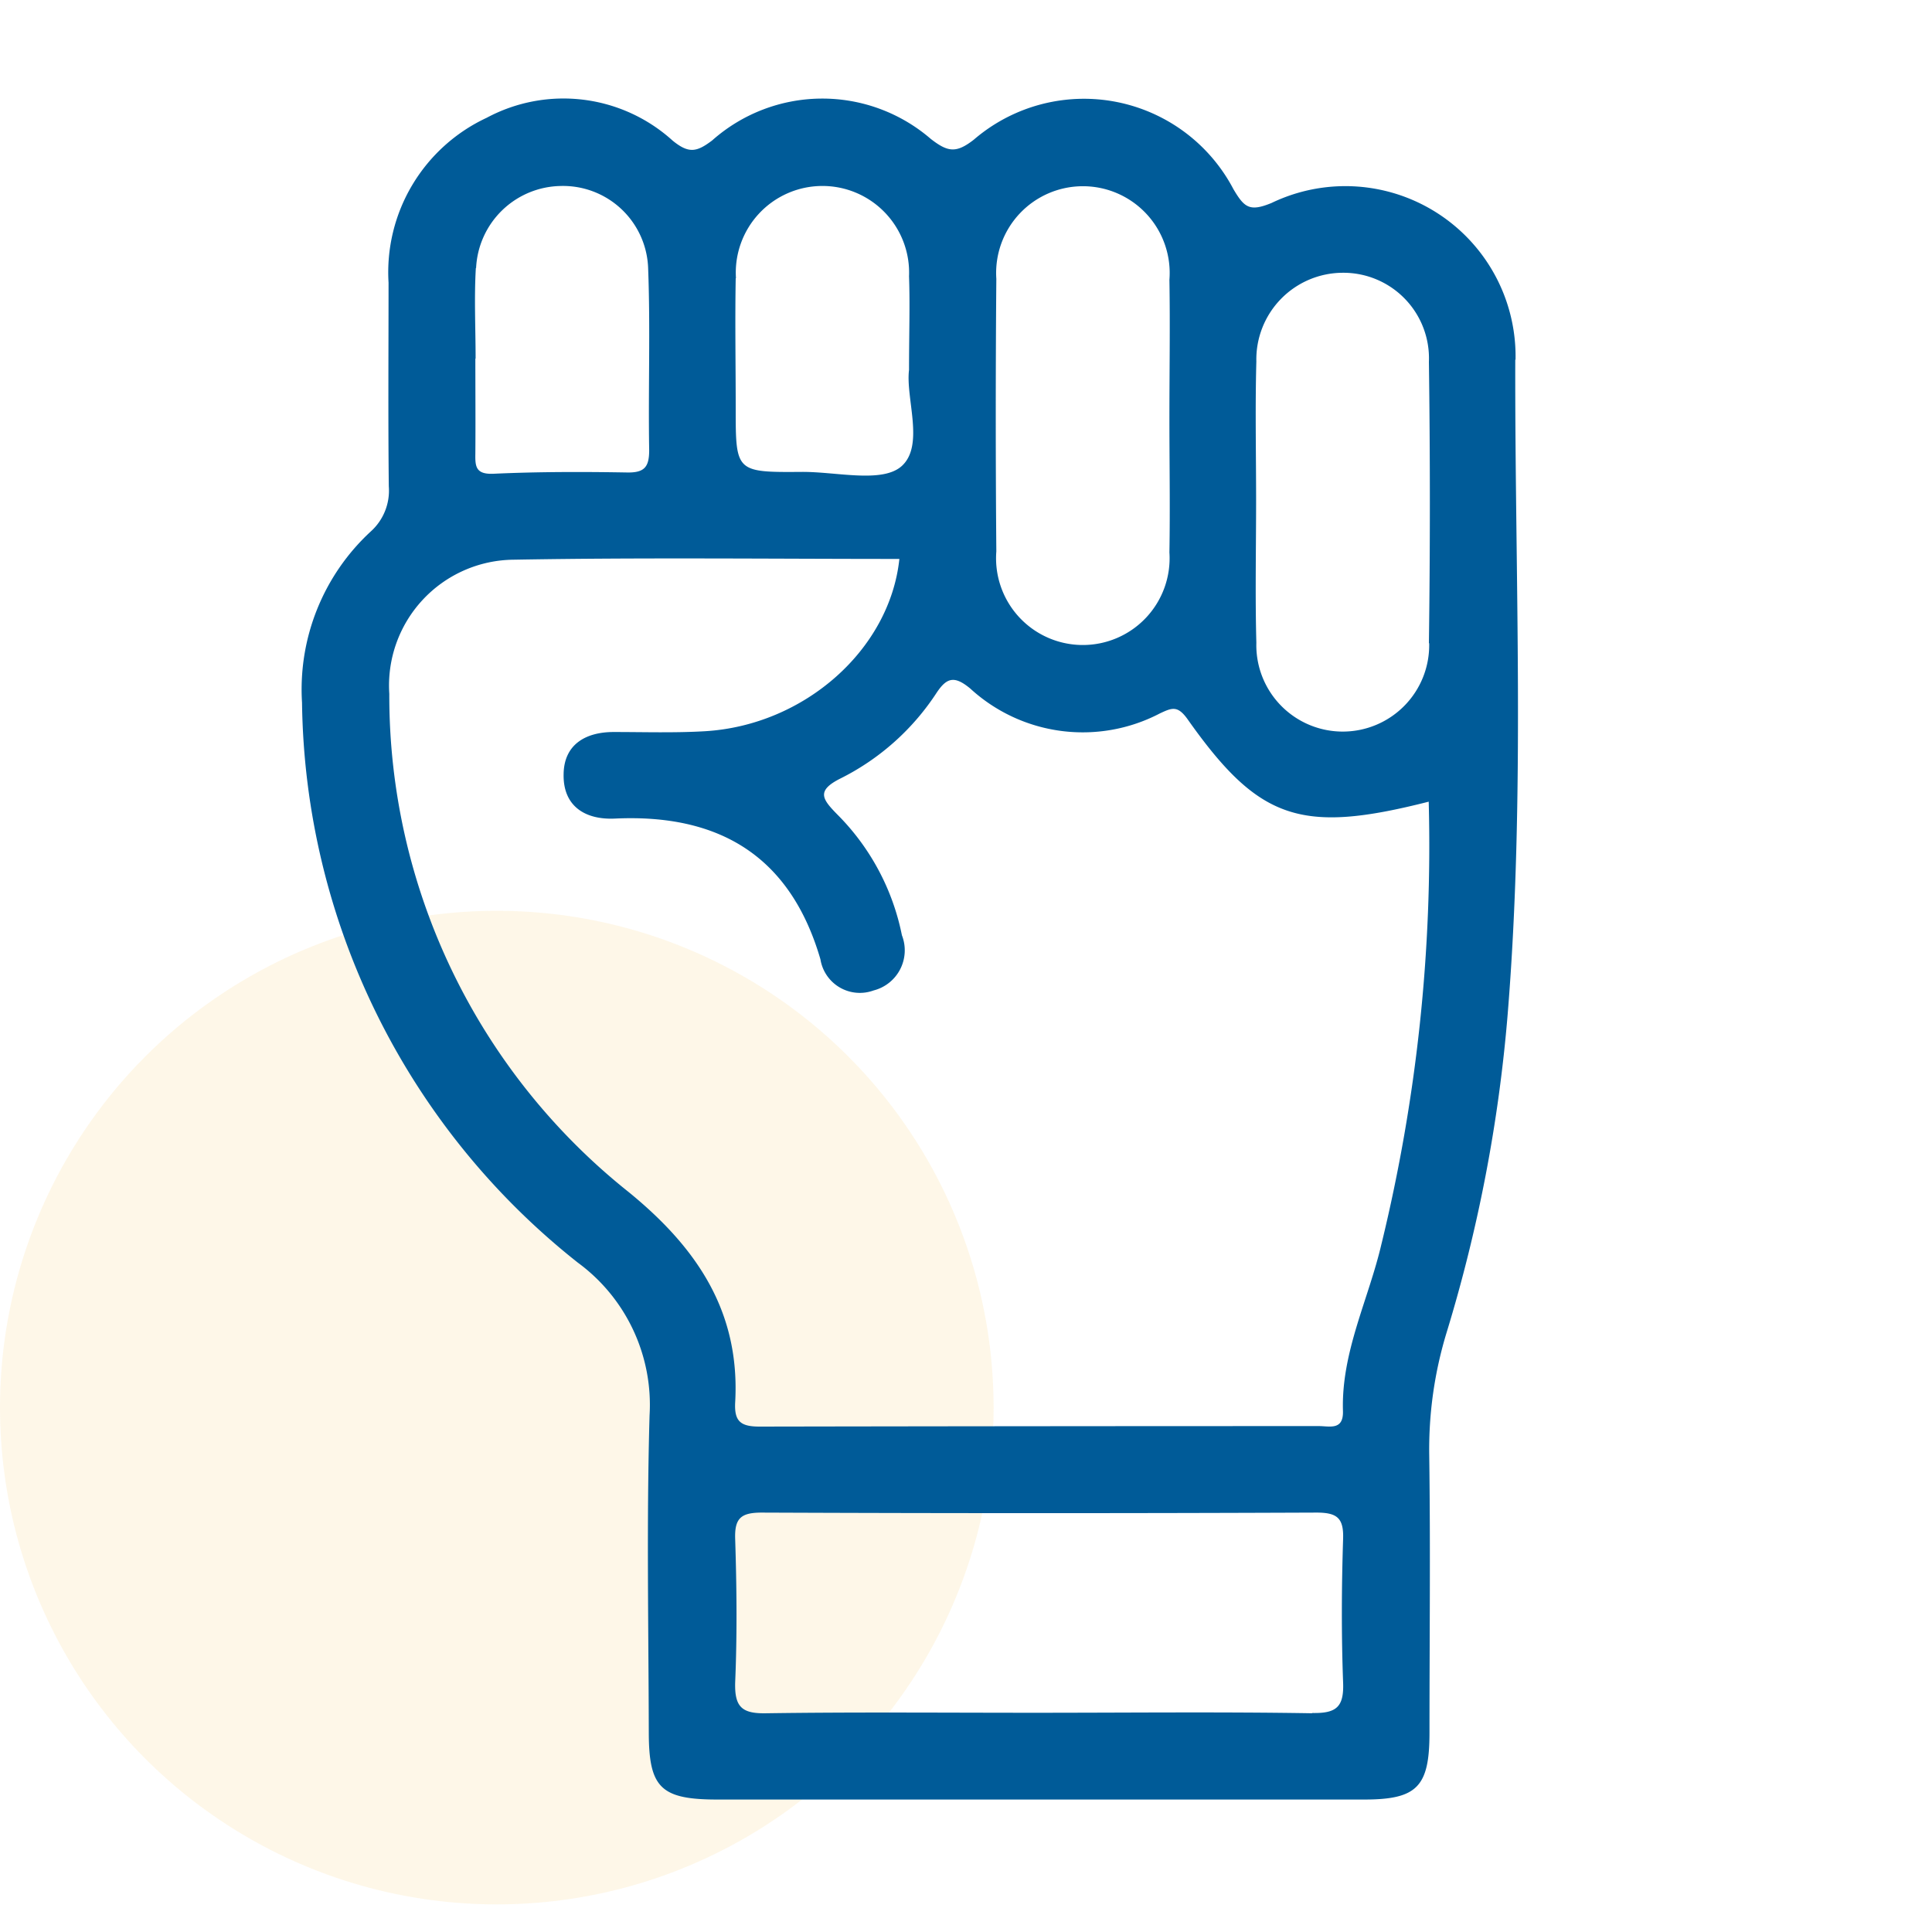 <svg xmlns="http://www.w3.org/2000/svg" xmlns:xlink="http://www.w3.org/1999/xlink" width="70" height="70" viewBox="0 0 70 70">
  <defs>
    <clipPath id="clip-path">
      <rect id="Rectangle_3955" data-name="Rectangle 3955" width="70" height="70" transform="translate(736 8209)" fill="#fff" stroke="#707070" stroke-width="1" opacity="0.5"/>
    </clipPath>
    <filter id="Rectangle_1564" x="-112" y="-147" width="668" height="584" filterUnits="userSpaceOnUse">
      <feOffset dy="3" input="SourceAlpha"/>
      <feGaussianBlur stdDeviation="28" result="blur"/>
      <feFlood flood-opacity="0.031"/>
      <feComposite operator="in" in2="blur"/>
      <feComposite in="SourceGraphic"/>
    </filter>
  </defs>
  <g id="Mask_Group_181" data-name="Mask Group 181" transform="translate(-736 -8209)" clip-path="url(#clip-path)">
    <g transform="matrix(1, 0, 0, 1, 736, 8209)" filter="url(#Rectangle_1564)">
      <rect id="Rectangle_1564-2" data-name="Rectangle 1564" width="500" height="416" rx="4" transform="translate(-28 -66)" fill="#fff"/>
    </g>
    <circle id="Ellipse_966" data-name="Ellipse 966" cx="18" cy="18" r="18" transform="translate(736 8242)" fill="#f2aa18" opacity="0.1"/>
    <path id="presistent" d="M43.968,9.461A6.167,6.167,0,0,0,35.13,3.786c-.8.33-.99.165-1.384-.5A6.115,6.115,0,0,0,24.34,1.494c-.642.5-.944.449-1.559-.028a6.013,6.013,0,0,0-7.921.055c-.568.431-.853.477-1.43.009A5.888,5.888,0,0,0,6.692.7,6.175,6.175,0,0,0,3.135,6.674c0,2.457-.018,4.923.009,7.38a1.989,1.989,0,0,1-.66,1.641A7.786,7.786,0,0,0,0,21.892,26.283,26.283,0,0,0,9.992,42.18a6.391,6.391,0,0,1,2.6,5.537c-.11,3.823-.037,7.646-.028,11.469,0,2.026.431,2.448,2.5,2.448H38.476c1.925,0,2.374-.458,2.374-2.42,0-3.355.037-6.7-.009-10.048a14.489,14.489,0,0,1,.633-4.465,54.812,54.812,0,0,0,2.209-11.524c.642-7.893.257-15.805.275-23.708ZM25.156,6.536a3.144,3.144,0,1,1,6.271.037c.028,1.669,0,3.346,0,5.015,0,1.623.028,3.245,0,4.859a3.144,3.144,0,1,1-6.271-.037q-.041-4.937,0-9.883Zm-9.434-.028a3.14,3.14,0,1,1,6.271-.064c.037,1.045,0,2.09,0,3.392-.128,1.027.568,2.732-.266,3.484-.706.633-2.374.2-3.621.211-2.393.018-2.393,0-2.393-2.31,0-1.568-.028-3.135,0-4.7ZM6.307,6.142A3.122,3.122,0,0,1,9.36,3.172a3.085,3.085,0,0,1,3.181,3c.083,2.191,0,4.382.037,6.573,0,.6-.165.816-.788.807-1.614-.028-3.236-.028-4.85.046-.642.028-.669-.257-.66-.724.009-1.146,0-2.292,0-3.447h.009c0-1.1-.055-2.191.009-3.282ZM36.615,58.508c-3.346-.055-6.7-.018-10.057-.018s-6.491-.028-9.736.018c-.889.018-1.155-.229-1.128-1.128.073-1.724.055-3.456,0-5.18-.028-.761.211-.963.963-.963q10.052.041,20.1,0c.752,0,.99.2.963.963-.055,1.724-.064,3.456,0,5.18.037.9-.238,1.137-1.128,1.118Zm2.5-17.024c-.468,2.026-1.467,3.933-1.4,6.078.018.706-.486.541-.871.541q-10.135,0-20.27.018c-.688,0-.917-.193-.88-.88.183-3.273-1.375-5.592-3.86-7.618A22.987,22.987,0,0,1,3.162,21.571a4.558,4.558,0,0,1,4.5-4.859c4.657-.083,9.314-.028,13.981-.028-.348,3.291-3.447,6.032-7.05,6.243-1.1.064-2.2.028-3.3.028-1.027,0-1.8.458-1.815,1.522-.028,1.164.779,1.669,1.87,1.614,3.768-.174,6.344,1.357,7.435,5.1a1.446,1.446,0,0,0,1.925,1.128,1.5,1.5,0,0,0,1.027-2,8.57,8.57,0,0,0-2.329-4.364c-.559-.568-.788-.871.11-1.32a8.909,8.909,0,0,0,3.475-3.1c.367-.55.642-.633,1.219-.156a6.03,6.03,0,0,0,6.876.9c.431-.2.633-.293.99.2,2.594,3.676,4.107,4.18,8.746,3a60.967,60.967,0,0,1-1.705,16Zm1.724-21.746a3.132,3.132,0,1,1-6.262-.018c-.046-1.724-.009-3.447-.009-5.171,0-1.669-.037-3.346.009-5.015a3.141,3.141,0,0,1,3.135-3.218,3.1,3.1,0,0,1,3.117,3.227c.046,3.4.046,6.793,0,10.194Z" transform="translate(746.943 8212.567)" fill="#005b98"/>
  </g>
</svg>
